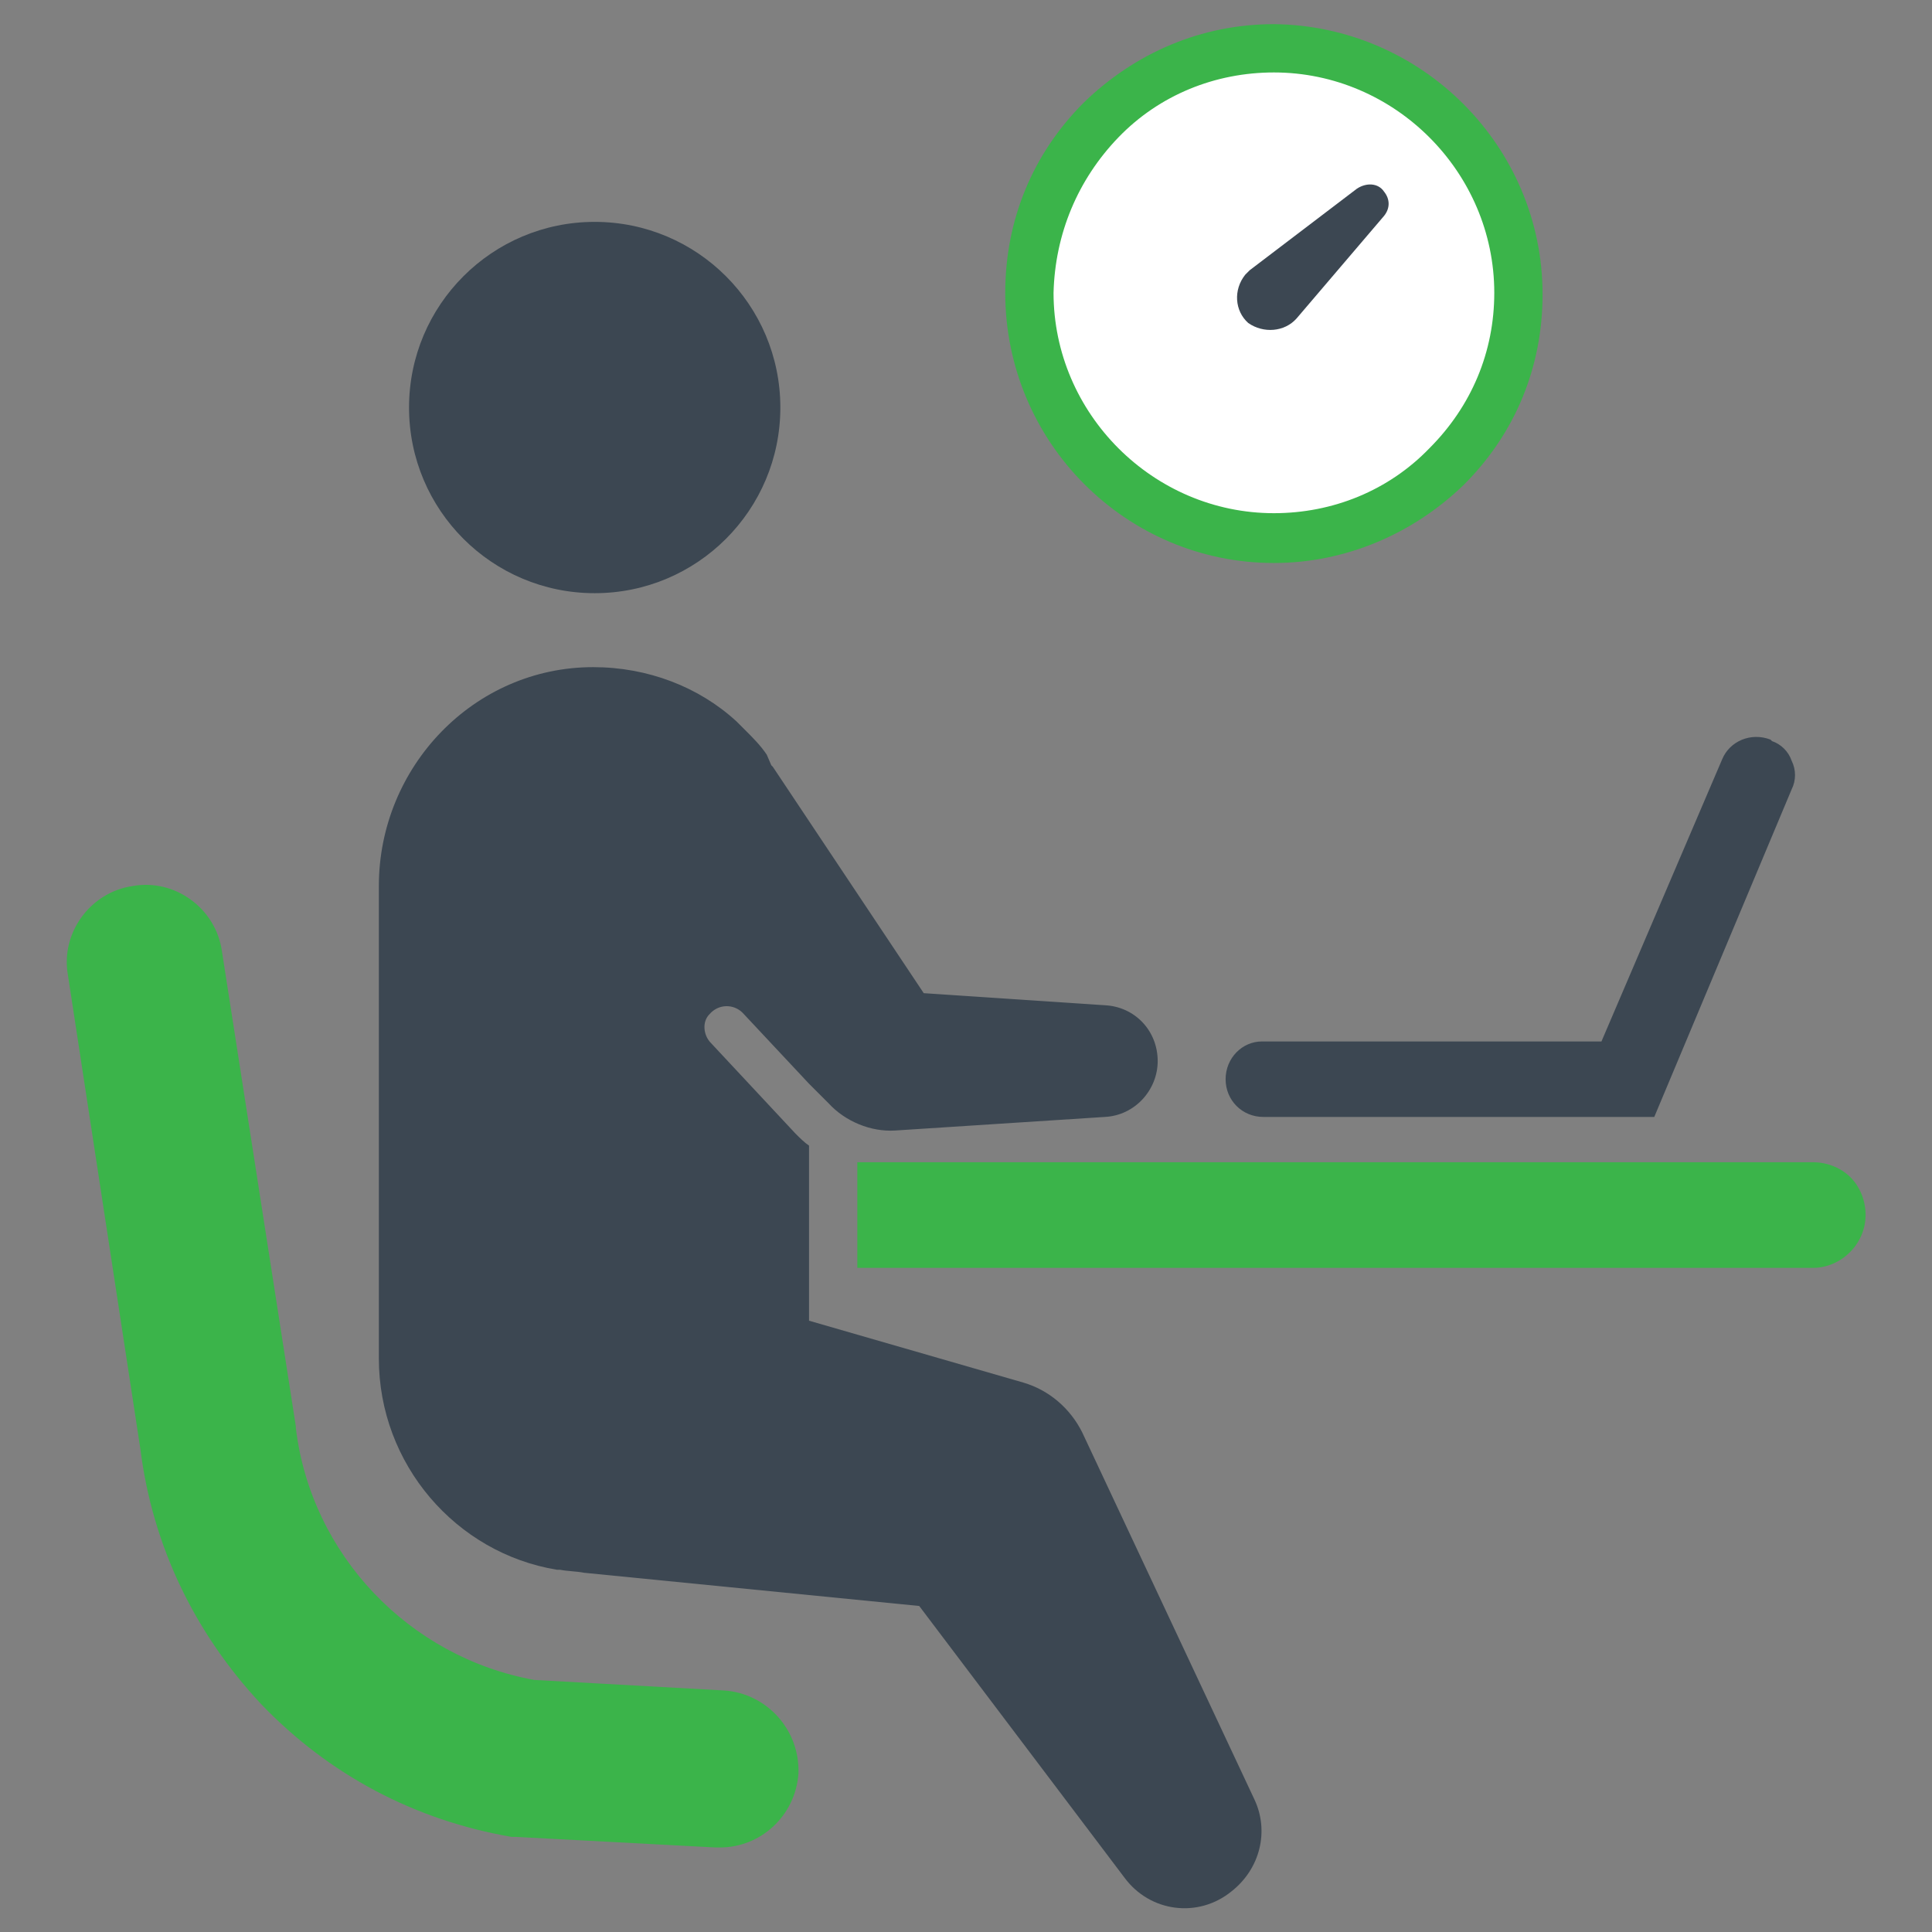 <?xml version="1.0" encoding="utf-8"?>
<!-- Generator: Adobe Illustrator 26.3.1, SVG Export Plug-In . SVG Version: 6.00 Build 0)  -->
<svg version="1.1" id="Layer_1" xmlns="http://www.w3.org/2000/svg" xmlns:xlink="http://www.w3.org/1999/xlink" x="0px" y="0px"
	 viewBox="0 0 128 128" style="enable-background:new 0 0 128 128;" xml:space="preserve">
<rect x="0" y="0" width="128" height="128" fill="#808080" stroke="none"/>
<style type="text/css">
	.st0{fill:#3C4752;}
	.st1{fill:#3BB44A;}
	.st2{fill:#FFFFFF;}
</style>
<path class="st0" d="M81.2,71.5c0,1.4,1.1,2.5,2.5,2.5h25.9l9.1-21.7c0.3-0.6,0.3-1.3,0-1.9c-0.2-0.6-0.7-1.1-1.3-1.3l-0.1-0.1
	c-1.3-0.5-2.7,0.1-3.2,1.3l-8,18.7H83.6C82.3,69,81.2,70.1,81.2,71.5z M71.7,94.9c-0.8-1.6-2.2-2.8-3.9-3.3l-14.2-4.1V75.9
	c-0.3-0.2-0.6-0.5-0.9-0.8l-5.6-6c-0.5-0.5-0.6-1.4-0.1-1.9c0.6-0.7,1.6-0.7,2.2-0.1l4.4,4.7l1.3,1.3c1.1,1.2,2.8,1.9,4.4,1.8
	L73.2,74c2-0.1,3.5-1.8,3.5-3.7c0-2-1.5-3.6-3.5-3.7l-12-0.8l-10-15l-0.1-0.1L50.8,50l0,0c-0.4-0.6-0.9-1.1-1.4-1.6
	c-0.2-0.2-0.4-0.4-0.6-0.6c-2.5-2.3-5.9-3.6-9.5-3.6c-7.9,0-14.2,6.6-14.2,14.5V90c0,7,5.1,12.9,11.8,14l0,0h0.2
	c0.5,0.1,1.1,0.1,1.6,0.2l22.2,2.2l13.6,18c1.7,2.3,4.9,2.7,7.1,0.9l0,0c1.9-1.5,2.5-4,1.5-6.1L71.7,94.9z"/>
<circle class="st0" cx="39.4" cy="27" r="12.3"/>
<path class="st1" d="M122.6,78c-0.6-0.6-1.5-1-2.5-1H56.8v7h63.3c1.9,0,3.5-1.6,3.5-3.5C123.6,79.5,123.2,78.6,122.6,78z"/>
<path class="st1" d="M48,112l-12.6-0.7c-8.3-1.5-14.8-8.3-15.8-16.7v-0.1L14.7,63c-0.4-2.8-3.1-4.8-5.9-4.3C6,59.1,4,61.8,4.5,64.6
	L9.3,96c0.8,6.4,3.6,12.2,8,16.9c4.5,4.7,10.2,7.7,16.6,8.8h0.3l13.2,0.7c0.1,0,0.2,0,0.3,0c2.7,0,5-2.1,5.2-4.9
	C53,114.6,50.8,112.2,48,112z"/>
<path class="st1" d="M84.4,37.3c4.7,0,9.2-1.9,12.6-5.2c3.4-3.4,5.2-7.8,5.2-12.6c0-9.8-8-17.8-17.8-17.9l0,0
	c-4.8,0-9.2,1.9-12.6,5.2c-3.4,3.4-5.2,7.8-5.2,12.6C66.6,29.3,74.6,37.3,84.4,37.3z"/>
<path class="st2" d="M74.1,9.1c2.7-2.8,6.4-4.3,10.3-4.3l0,0c8,0,14.6,6.6,14.6,14.6c0,3.9-1.5,7.5-4.3,10.3
	C92,32.5,88.3,34,84.4,34c-8,0-14.6-6.6-14.6-14.6C69.9,15.5,71.4,11.9,74.1,9.1z"/>
<path class="st0" d="M85.9,21.1l5.8-6.8c0.4-0.5,0.4-1.1,0-1.6c-0.4-0.6-1.2-0.6-1.8-0.2l-7.1,5.4c-0.1,0.1-0.2,0.2-0.3,0.3
	c-0.8,1-0.7,2.4,0.2,3.2C83.7,22.1,85.1,22,85.9,21.1z"/>
</svg>
